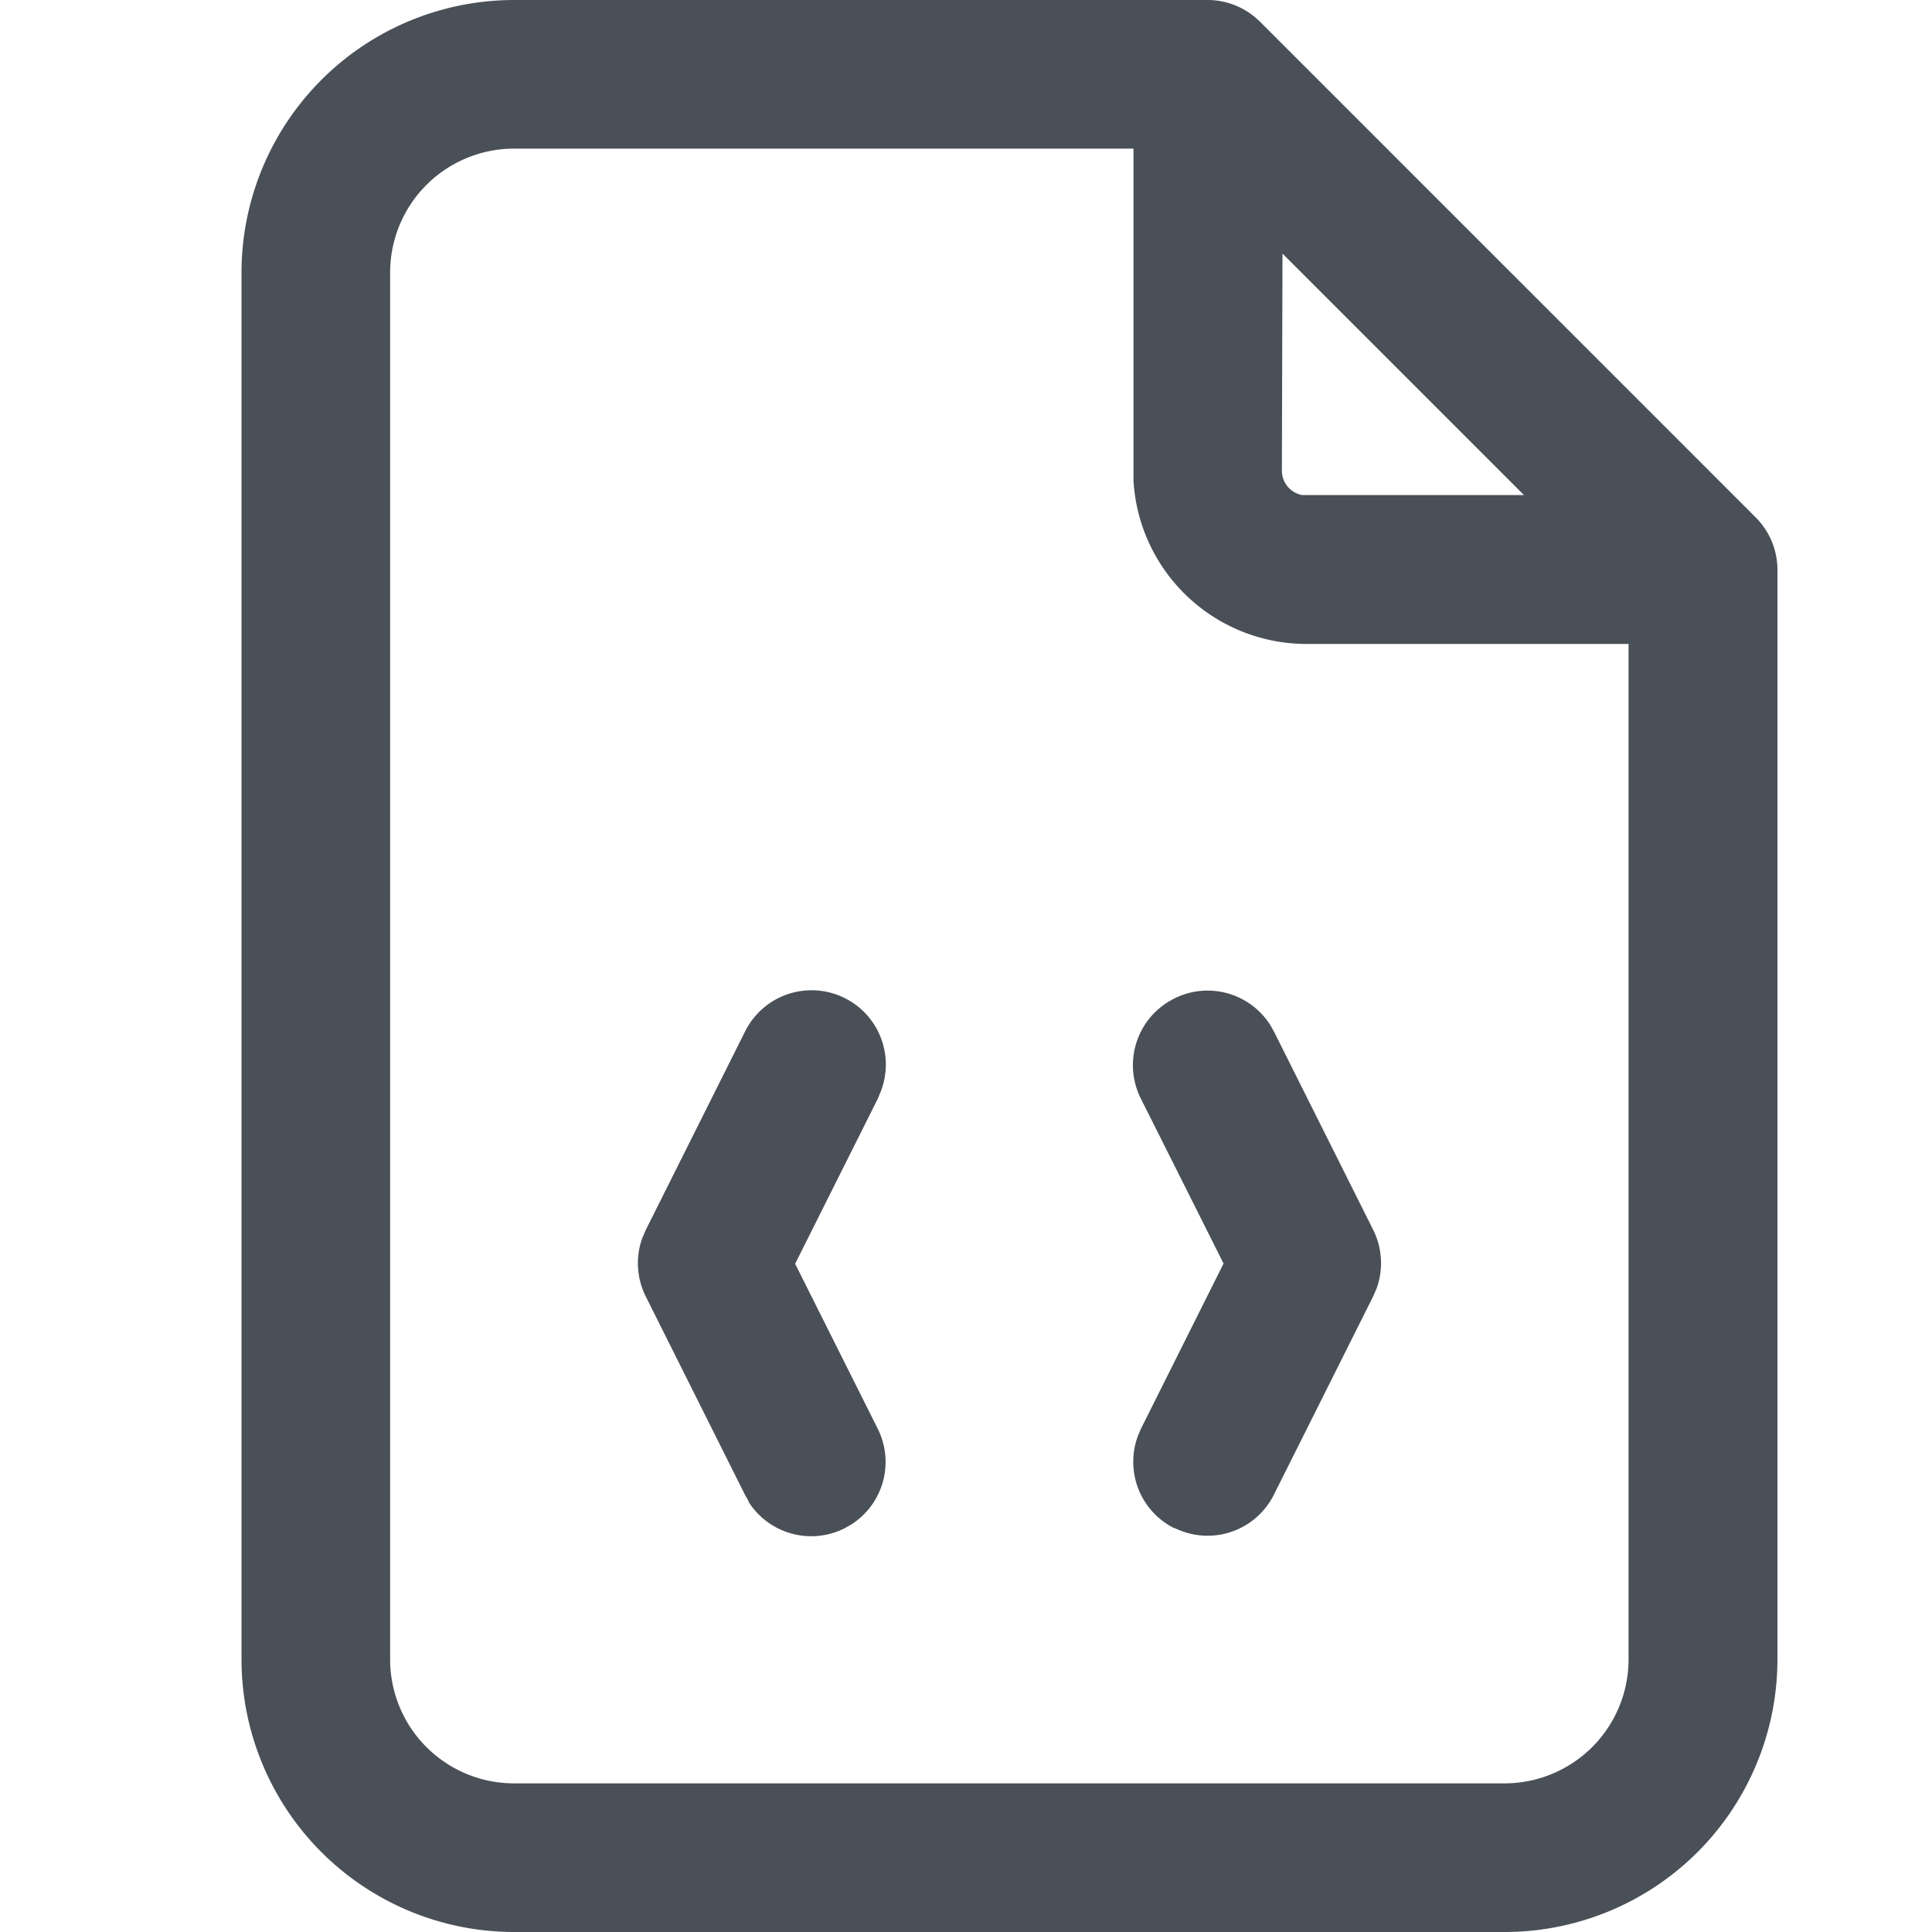 <svg id="Icons_Tabler_Share" data-name="Icons/Tabler/Share" xmlns="http://www.w3.org/2000/svg" width="16" height="16" viewBox="0 0 16 16">
  <rect id="Icons_Tabler_Code02_background" data-name="Icons/Tabler/Code02 background" width="16" height="16" fill="none"/>
  <path id="Combined_Shape" data-name="Combined Shape" d="M2.256,16A2.259,2.259,0,0,1,0,13.744V2.256A2.259,2.259,0,0,1,2.256,0H8a.613.613,0,0,1,.4.148l0,0L8.41.157l0,0,.005.005L8.425.17l0,0L8.435.18l4.1,4.1a.614.614,0,0,1,.185.44v9.026A2.259,2.259,0,0,1,10.462,16ZM1.231,2.256V13.744a1.026,1.026,0,0,0,1.025,1.025h8.205a1.027,1.027,0,0,0,1.026-1.025V5.333H8.821A1.436,1.436,0,0,1,7.387,3.979l0-.082V1.231H2.256A1.026,1.026,0,0,0,1.231,2.256ZM8.616,3.9a.206.206,0,0,0,.168.2l.037,0h1.8l-2-2Zm-.891,8.756a.615.615,0,0,1-.3-.768l.025-.058.683-1.366L7.449,9.1A.616.616,0,0,1,7.67,8.3l.055-.031a.615.615,0,0,1,.795.22l.031.055.821,1.641a.617.617,0,0,1,.029.484l-.029.067L8.55,12.378a.614.614,0,0,1-.825.275ZM4.2,12.433l-.031-.055-.821-1.641a.617.617,0,0,1-.029-.484l.029-.067.821-1.641a.615.615,0,0,1,1.126.492L5.269,9.1l-.684,1.366.684,1.366a.615.615,0,0,1-.22.794l-.055.031a.615.615,0,0,1-.795-.22Z" transform="translate(2)" fill="#495057"/>
</svg>
